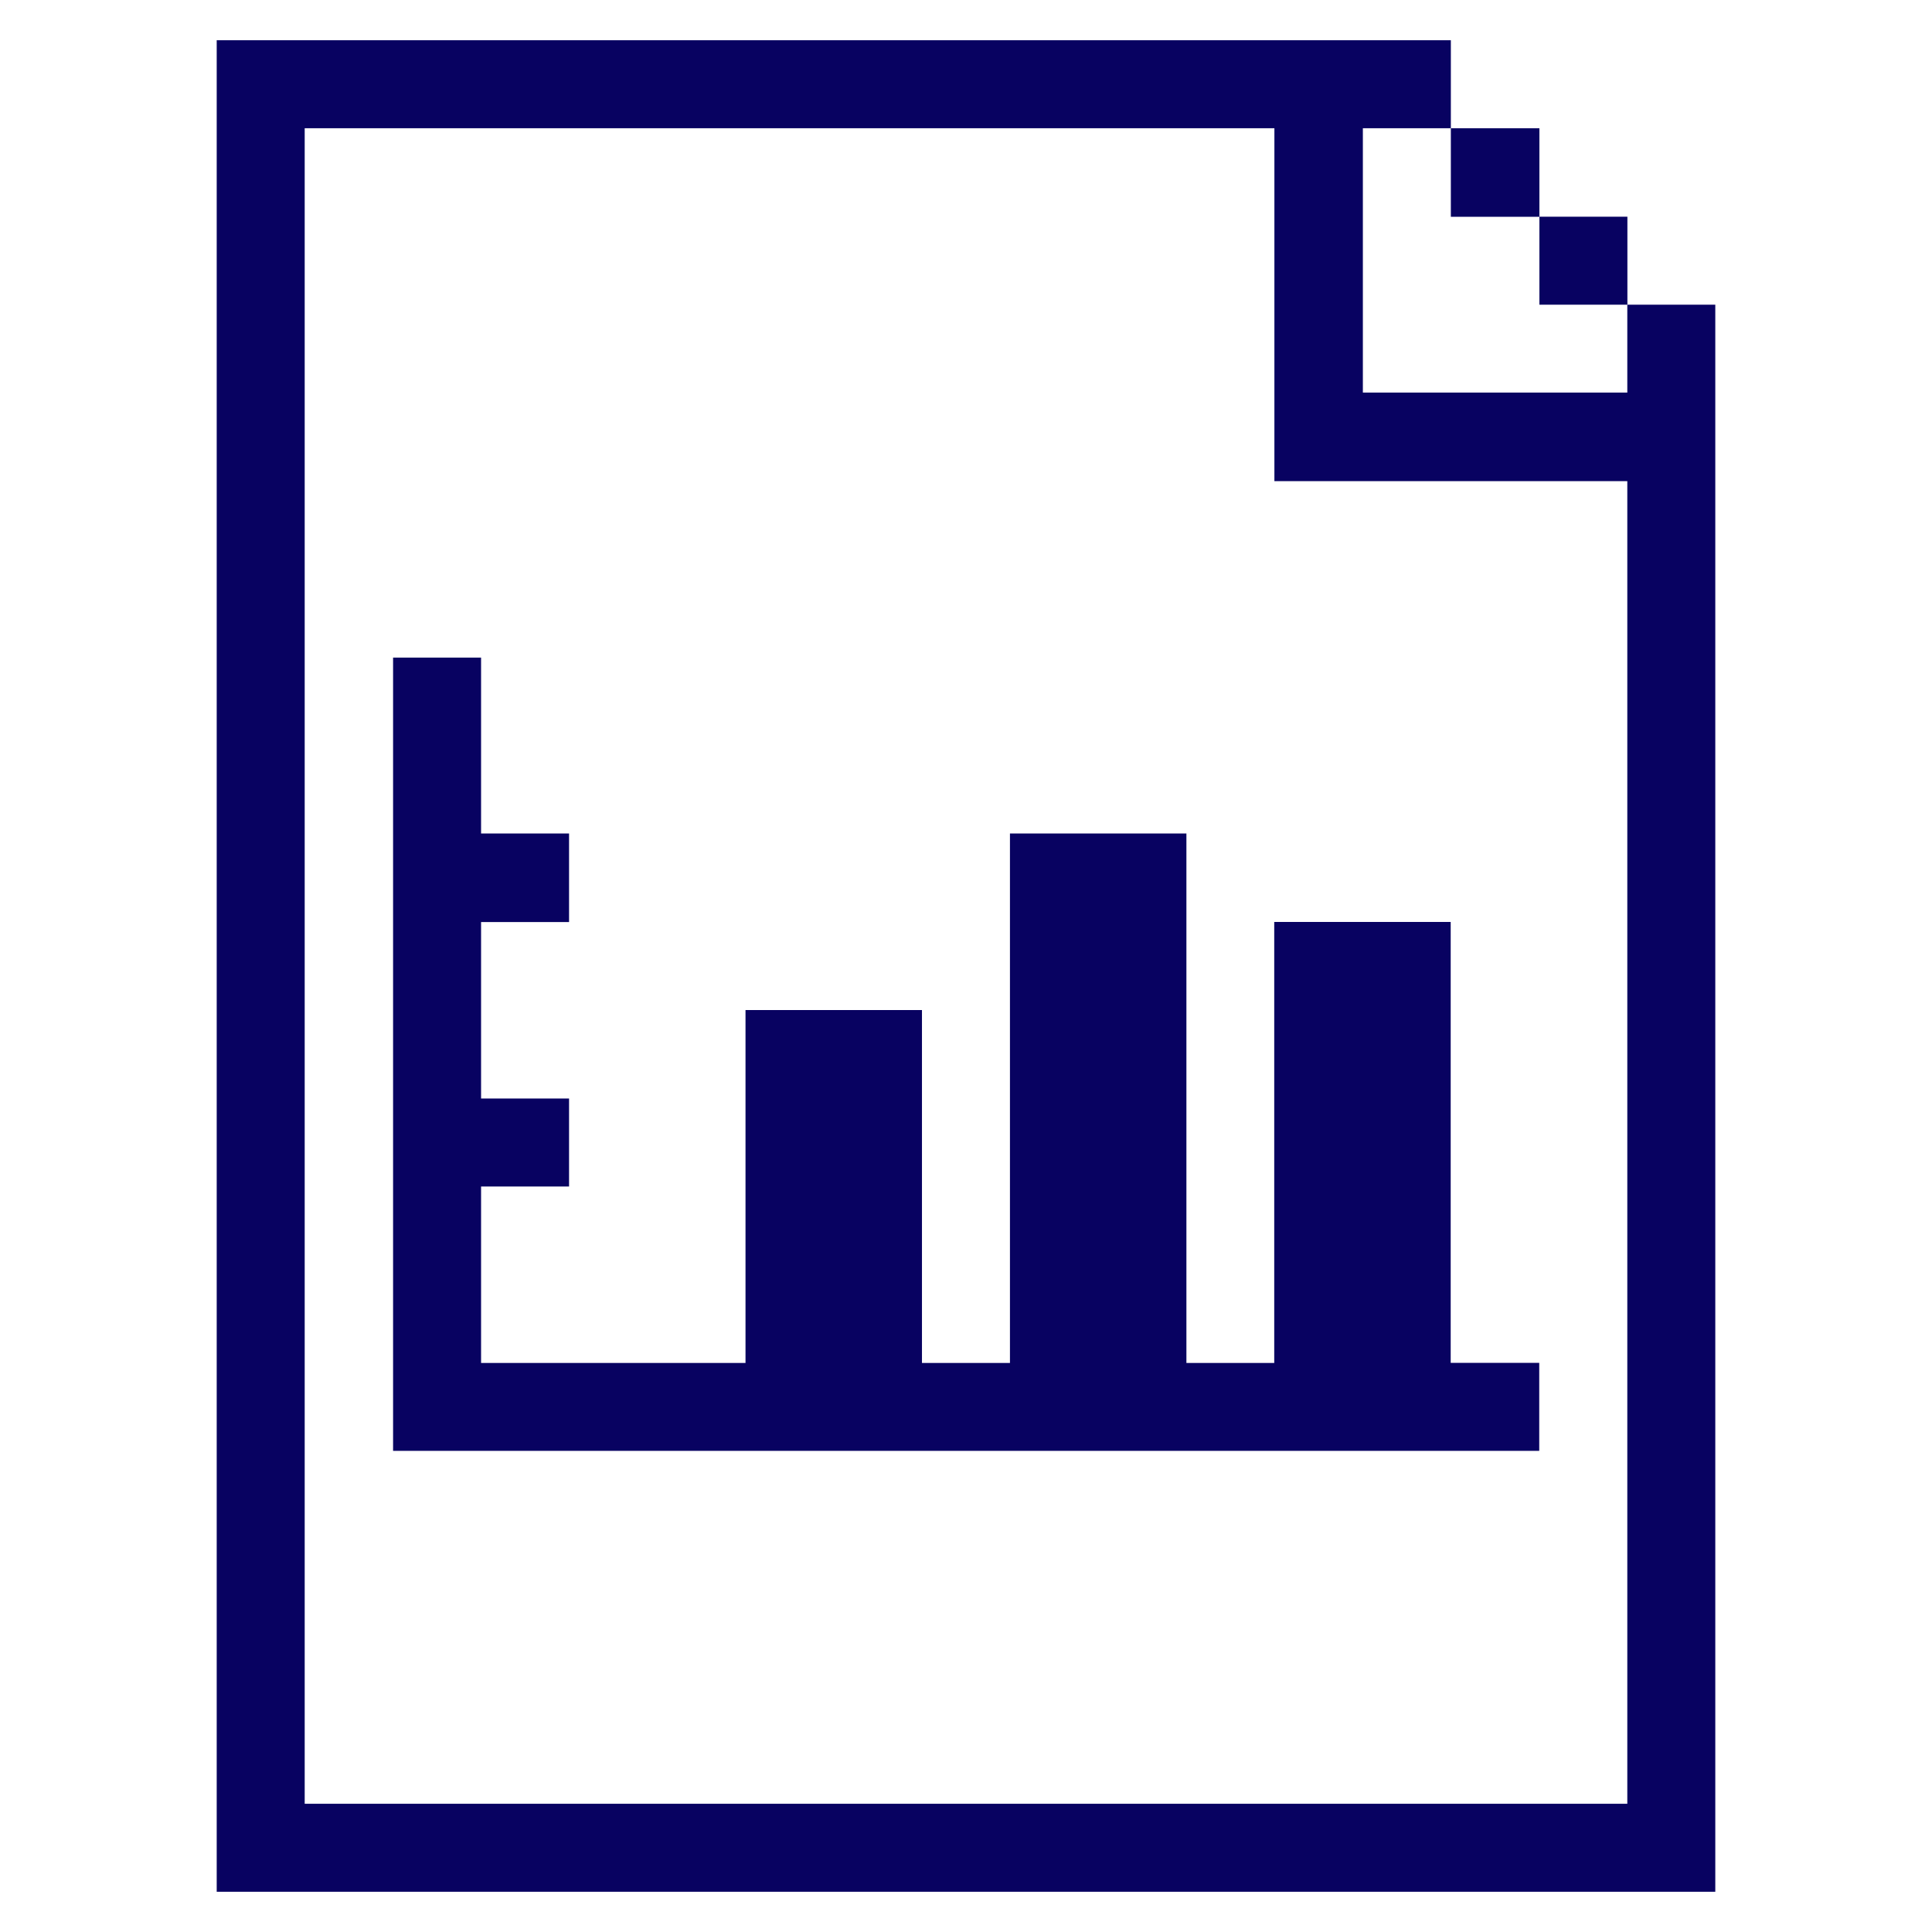 <svg xmlns="http://www.w3.org/2000/svg" viewBox="-0.5 -0.5 24 24" id="Business-Products-Data-File-Bars--Streamline-Pixel.svg" height="24" width="24"><desc>Business Products Data File Bars Streamline Icon: https://streamlinehq.com</desc><title>business-products-data-file-bars</title><g><path d="M19.715 4.377h-3.285V1.093h1.093V0H2.192v23h18.616V3.285h-1.093Zm0 17.53H3.285V1.093h12.046v4.384h4.384Z" fill="#080261" stroke-width="1"></path><path d="M18.623 2.192h1.093v1.093h-1.093Z" fill="#080261" stroke-width="1"></path><path d="M17.523 1.093h1.1v1.1h-1.1Z" fill="#080261" stroke-width="1"></path><path d="m15.331 16.431 -1.093 0 0 -6.577 -2.192 0 0 6.577 -1.093 0 0 -4.384 -2.192 0 0 4.384 -3.285 0 0 -2.192 1.093 0 0 -1.093 -1.093 0 0 -2.192 1.093 0 0 -1.1 -1.093 0 0 -2.185 -1.093 0 0 9.854 14.238 0 0 -1.093 -1.1 0 0 -5.477 -2.192 0 0 5.477z" fill="#080261" stroke-width="1"></path></g></svg>